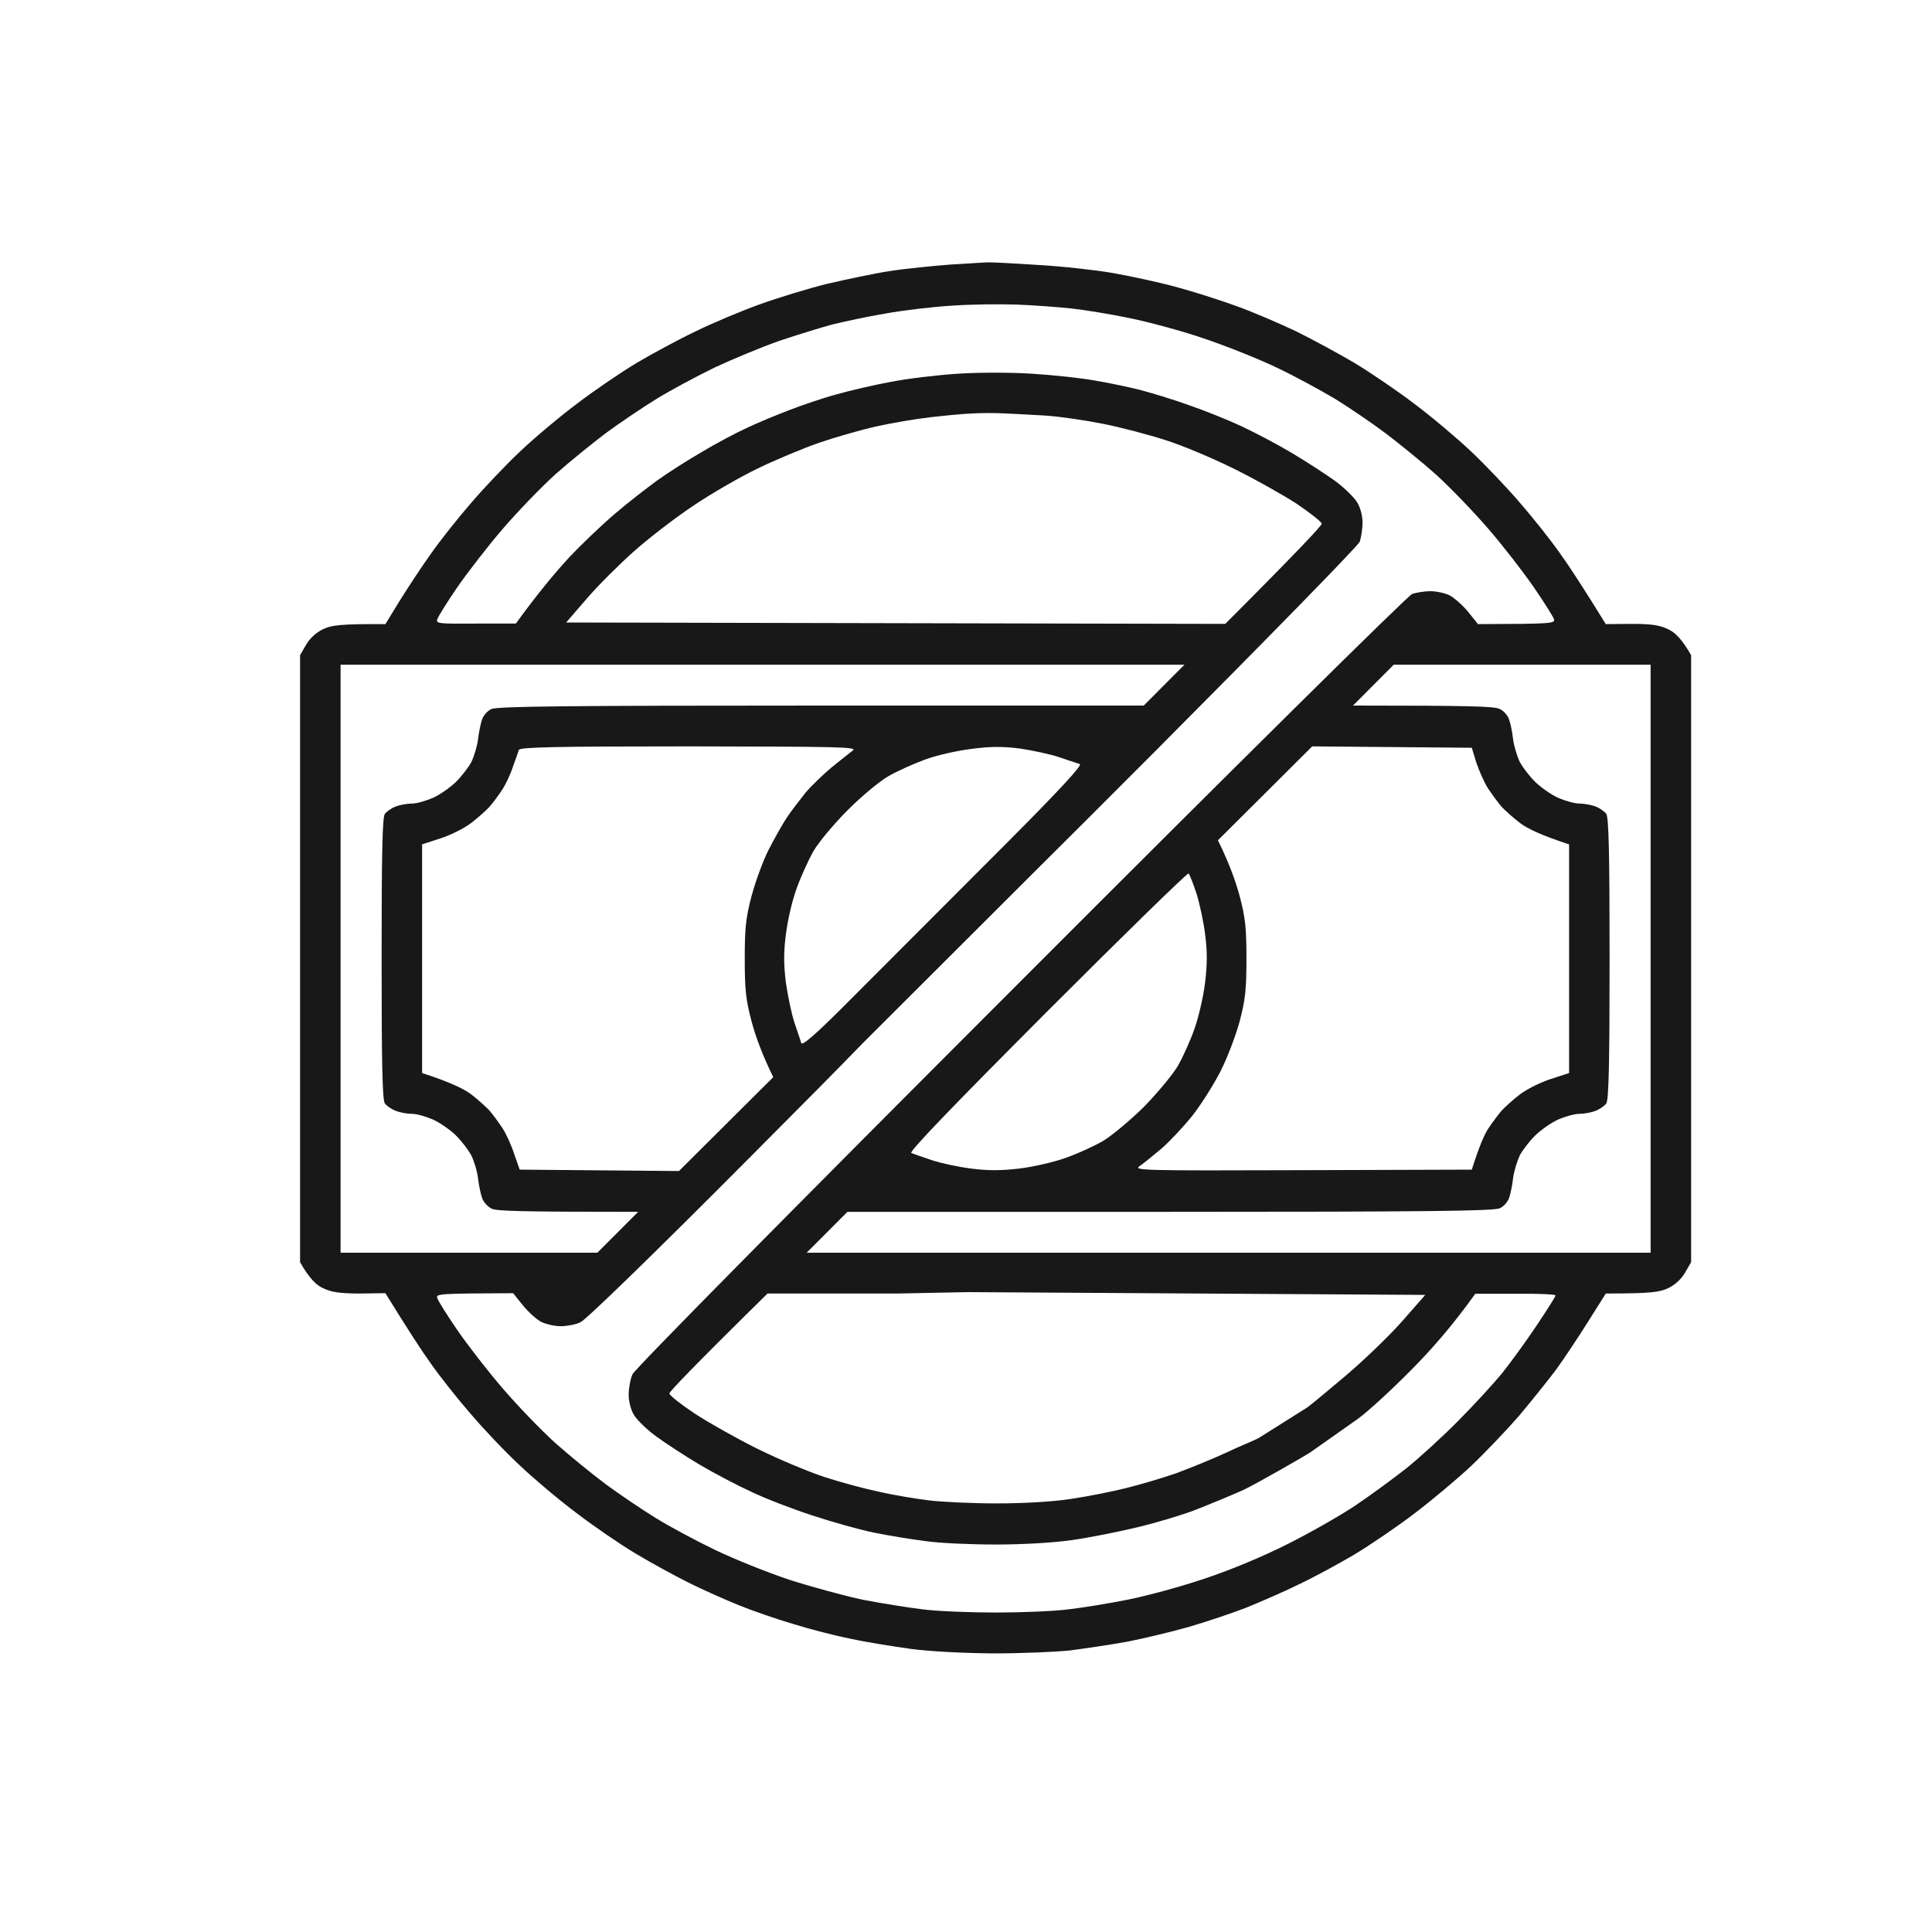 <svg xmlns="http://www.w3.org/2000/svg" width="25" height="25" viewBox="0 0 25 25" fill="none">
  <path fill-rule="evenodd" clip-rule="evenodd" d="M12.777 3.395C12.805 3.392 13.09 3.406 13.41 3.427C13.73 3.444 14.174 3.494 14.395 3.532C14.617 3.571 14.982 3.649 15.204 3.709C15.426 3.768 15.781 3.881 15.995 3.959C16.21 4.036 16.555 4.184 16.769 4.286C16.984 4.392 17.321 4.575 17.525 4.695C17.729 4.818 18.077 5.054 18.299 5.223C18.521 5.389 18.851 5.667 19.034 5.84C19.217 6.012 19.502 6.312 19.667 6.505C19.836 6.699 20.068 6.991 20.184 7.157C20.304 7.323 20.483 7.597 20.779 8.076L21.113 8.073C21.373 8.073 21.478 8.09 21.587 8.143C21.672 8.182 21.76 8.263 21.883 8.478V16.333L21.805 16.467C21.76 16.548 21.672 16.629 21.587 16.668C21.478 16.72 21.373 16.738 20.779 16.738L20.553 17.097C20.427 17.298 20.24 17.58 20.135 17.724C20.026 17.869 19.811 18.136 19.657 18.32C19.498 18.503 19.22 18.795 19.038 18.968C18.855 19.14 18.521 19.419 18.299 19.587C18.077 19.757 17.729 19.993 17.525 20.116C17.321 20.236 16.998 20.412 16.804 20.503C16.611 20.599 16.301 20.732 16.119 20.806C15.936 20.877 15.601 20.989 15.38 21.053C15.158 21.116 14.803 21.201 14.589 21.243C14.374 21.282 14.043 21.331 13.85 21.356C13.657 21.377 13.206 21.395 12.848 21.395C12.461 21.391 12.025 21.37 11.775 21.335C11.543 21.303 11.195 21.247 11.001 21.204C10.808 21.166 10.477 21.081 10.263 21.014C10.048 20.951 9.732 20.841 9.559 20.771C9.387 20.701 9.091 20.57 8.909 20.479C8.726 20.387 8.416 20.218 8.223 20.102C8.029 19.986 7.688 19.753 7.467 19.584C7.245 19.419 6.914 19.14 6.732 18.968C6.549 18.799 6.264 18.499 6.099 18.305C5.93 18.112 5.698 17.819 5.582 17.654C5.462 17.488 5.283 17.213 4.987 16.734L4.653 16.738C4.393 16.738 4.287 16.72 4.178 16.668C4.094 16.629 4.006 16.548 3.883 16.333V8.478L3.96 8.344C4.006 8.263 4.094 8.182 4.178 8.143C4.287 8.09 4.393 8.073 4.987 8.076L5.177 7.766C5.283 7.597 5.462 7.323 5.582 7.157C5.698 6.991 5.93 6.699 6.099 6.505C6.264 6.312 6.549 6.012 6.732 5.84C6.914 5.667 7.245 5.389 7.467 5.223C7.688 5.054 8.036 4.818 8.24 4.695C8.444 4.575 8.782 4.392 8.997 4.29C9.211 4.184 9.58 4.029 9.823 3.941C10.066 3.853 10.46 3.733 10.702 3.673C10.945 3.617 11.307 3.539 11.511 3.508C11.715 3.476 12.07 3.441 12.303 3.423L12.504 3.411C12.648 3.402 12.758 3.395 12.777 3.395ZM12.039 5.399C11.856 5.42 11.539 5.473 11.335 5.519C11.131 5.565 10.801 5.66 10.597 5.73C10.393 5.801 10.038 5.949 9.805 6.062C9.573 6.174 9.193 6.393 8.961 6.551C8.729 6.706 8.392 6.967 8.209 7.129C8.026 7.291 7.752 7.562 7.6 7.738L7.326 8.055L15.855 8.073C16.822 7.104 17.103 6.801 17.103 6.777C17.103 6.755 16.956 6.639 16.78 6.519C16.6 6.403 16.231 6.195 15.96 6.062C15.689 5.928 15.296 5.762 15.081 5.695C14.866 5.625 14.504 5.53 14.272 5.484C14.04 5.438 13.706 5.389 13.534 5.378C13.361 5.368 13.122 5.354 13.006 5.35C12.89 5.343 12.7 5.343 12.584 5.35C12.468 5.354 12.222 5.378 12.039 5.399ZM4.407 16.21H7.73L8.258 15.681C6.696 15.681 6.422 15.671 6.359 15.639C6.31 15.614 6.257 15.554 6.239 15.505C6.222 15.456 6.197 15.343 6.186 15.252C6.176 15.156 6.134 15.023 6.099 14.952C6.06 14.878 5.968 14.758 5.895 14.688C5.821 14.617 5.691 14.526 5.603 14.487C5.515 14.448 5.392 14.413 5.332 14.413C5.269 14.413 5.174 14.396 5.121 14.374C5.065 14.353 5.005 14.311 4.98 14.279C4.948 14.233 4.938 13.776 4.938 12.405C4.938 11.035 4.948 10.577 4.98 10.531C5.005 10.5 5.065 10.457 5.121 10.436C5.174 10.415 5.269 10.398 5.332 10.398C5.392 10.398 5.515 10.362 5.603 10.324C5.691 10.285 5.821 10.193 5.895 10.123C5.968 10.052 6.06 9.933 6.099 9.862C6.134 9.788 6.176 9.654 6.186 9.563C6.197 9.468 6.222 9.355 6.239 9.306C6.257 9.256 6.31 9.196 6.359 9.175C6.429 9.14 7.351 9.13 10.625 9.13H14.8L15.327 8.601H4.407V16.21ZM6.637 9.922C6.605 10.021 6.542 10.155 6.496 10.222C6.454 10.288 6.38 10.387 6.334 10.44C6.288 10.489 6.183 10.584 6.095 10.651C6.007 10.718 5.831 10.806 5.701 10.848L5.462 10.926V13.885C5.831 14.005 6.007 14.093 6.095 14.159C6.183 14.226 6.288 14.322 6.334 14.371C6.38 14.424 6.454 14.526 6.503 14.6C6.549 14.67 6.619 14.822 6.654 14.934L6.725 15.135L8.786 15.153L10.006 13.938C9.858 13.638 9.774 13.399 9.725 13.216C9.651 12.937 9.637 12.8 9.637 12.405C9.637 12.011 9.651 11.873 9.725 11.595C9.774 11.412 9.872 11.141 9.946 10.996C10.02 10.852 10.126 10.662 10.185 10.574C10.245 10.486 10.354 10.345 10.424 10.257C10.498 10.169 10.649 10.024 10.762 9.929C10.875 9.838 10.998 9.739 11.036 9.711C11.1 9.665 10.847 9.661 8.916 9.658C7.192 9.658 6.725 9.668 6.714 9.704C6.707 9.725 6.672 9.827 6.637 9.922ZM15.76 10.873C15.907 11.172 15.992 11.412 16.041 11.595C16.115 11.873 16.129 12.011 16.129 12.405C16.129 12.8 16.115 12.937 16.041 13.216C15.992 13.399 15.879 13.695 15.791 13.867C15.7 14.043 15.538 14.3 15.426 14.441C15.313 14.582 15.134 14.772 15.028 14.864C14.919 14.956 14.793 15.058 14.747 15.089C14.662 15.146 14.778 15.149 16.854 15.142L19.045 15.135C19.14 14.836 19.206 14.684 19.256 14.607C19.308 14.529 19.386 14.424 19.431 14.371C19.477 14.322 19.583 14.226 19.671 14.159C19.759 14.093 19.934 14.005 20.068 13.962L20.304 13.885V10.926C19.934 10.806 19.759 10.718 19.671 10.651C19.583 10.584 19.477 10.489 19.431 10.44C19.386 10.387 19.308 10.281 19.256 10.204C19.206 10.126 19.14 9.975 19.104 9.869L19.045 9.676L16.98 9.658L15.76 10.873ZM11.793 14.92C11.821 14.931 11.94 14.973 12.056 15.012C12.172 15.051 12.401 15.1 12.566 15.121C12.784 15.149 12.95 15.149 13.189 15.121C13.368 15.1 13.639 15.037 13.787 14.984C13.938 14.931 14.156 14.832 14.272 14.765C14.388 14.695 14.624 14.498 14.8 14.325C14.972 14.149 15.169 13.913 15.239 13.797C15.306 13.681 15.405 13.462 15.457 13.311C15.51 13.163 15.573 12.892 15.594 12.712C15.623 12.472 15.623 12.31 15.594 12.088C15.573 11.923 15.521 11.683 15.482 11.56C15.44 11.433 15.394 11.317 15.38 11.303C15.369 11.289 14.543 12.095 13.547 13.092C12.313 14.329 11.754 14.91 11.793 14.92ZM12.531 16.21H21.359V8.601H18.035L17.508 9.13C19.069 9.13 19.343 9.14 19.407 9.175C19.456 9.196 19.509 9.256 19.526 9.306C19.544 9.355 19.569 9.468 19.579 9.563C19.59 9.654 19.632 9.788 19.667 9.862C19.706 9.933 19.797 10.052 19.871 10.123C19.945 10.193 20.075 10.285 20.163 10.324C20.251 10.362 20.374 10.398 20.437 10.398C20.497 10.398 20.592 10.415 20.648 10.436C20.701 10.457 20.761 10.5 20.785 10.531C20.817 10.577 20.828 11.035 20.828 12.405C20.828 13.776 20.817 14.233 20.785 14.279C20.761 14.311 20.701 14.353 20.648 14.374C20.592 14.396 20.497 14.413 20.437 14.413C20.374 14.413 20.251 14.448 20.163 14.487C20.075 14.526 19.945 14.617 19.871 14.688C19.797 14.758 19.706 14.878 19.667 14.948C19.632 15.023 19.59 15.156 19.579 15.248C19.569 15.343 19.544 15.456 19.526 15.505C19.509 15.554 19.456 15.614 19.407 15.635C19.337 15.671 18.415 15.681 15.144 15.681H10.966L10.438 16.21H11.652H12.531ZM17.168 18.007C17.055 18.102 16.991 18.155 16.918 18.211L16.297 18.602C16.264 18.622 16.197 18.651 16.115 18.686C16.043 18.717 15.958 18.754 15.872 18.795C15.689 18.88 15.394 18.999 15.222 19.063C15.049 19.123 14.754 19.211 14.571 19.256C14.388 19.302 14.065 19.366 13.85 19.397C13.618 19.433 13.238 19.454 12.9 19.454C12.591 19.454 12.194 19.436 12.021 19.415C11.849 19.394 11.553 19.345 11.37 19.302C11.188 19.264 10.871 19.179 10.667 19.112C10.463 19.045 10.076 18.883 9.805 18.749C9.535 18.615 9.165 18.407 8.989 18.291C8.81 18.172 8.662 18.055 8.662 18.031C8.662 18.009 8.947 17.707 9.932 16.738H11.62L12.524 16.72L18.443 16.756L18.134 17.108C17.961 17.302 17.634 17.615 17.409 17.805C17.307 17.89 17.23 17.955 17.168 18.007ZM13.017 10.919C13.709 10.225 14.008 9.901 13.973 9.887C13.955 9.882 13.901 9.864 13.833 9.841C13.795 9.828 13.752 9.813 13.709 9.799C13.593 9.76 13.365 9.711 13.199 9.686C12.978 9.658 12.816 9.658 12.577 9.69C12.398 9.711 12.127 9.771 11.975 9.827C11.828 9.88 11.61 9.978 11.494 10.045C11.377 10.112 11.138 10.313 10.966 10.486C10.794 10.658 10.593 10.898 10.526 11.014C10.46 11.13 10.361 11.349 10.308 11.497C10.252 11.648 10.192 11.909 10.171 12.081C10.14 12.307 10.14 12.472 10.168 12.705C10.192 12.877 10.242 13.117 10.28 13.233C10.294 13.276 10.309 13.319 10.322 13.357C10.345 13.425 10.364 13.479 10.368 13.497C10.382 13.533 10.534 13.402 10.871 13.068L13.017 10.919ZM10.773 4.198C10.917 4.163 11.226 4.096 11.458 4.057C11.691 4.015 12.077 3.969 12.32 3.955C12.563 3.938 12.932 3.934 13.147 3.941C13.361 3.948 13.678 3.973 13.85 3.99C14.022 4.008 14.364 4.064 14.606 4.114C14.849 4.163 15.285 4.279 15.573 4.378C15.865 4.476 16.291 4.646 16.523 4.758C16.755 4.867 17.096 5.054 17.279 5.163C17.462 5.276 17.757 5.477 17.93 5.607C18.102 5.737 18.398 5.977 18.58 6.139C18.763 6.305 19.069 6.622 19.259 6.843C19.449 7.062 19.713 7.404 19.846 7.597C19.98 7.791 20.096 7.978 20.107 8.009C20.128 8.069 20.089 8.073 19.125 8.076L18.995 7.914C18.922 7.826 18.812 7.731 18.756 7.703C18.7 7.675 18.587 7.65 18.51 7.65C18.433 7.65 18.327 7.668 18.274 7.685C18.218 7.706 15.939 9.961 13.206 12.698C10.217 15.688 8.212 17.717 8.184 17.784C8.156 17.848 8.135 17.967 8.135 18.048C8.135 18.136 8.163 18.245 8.205 18.312C8.244 18.376 8.374 18.503 8.497 18.591C8.617 18.679 8.866 18.841 9.049 18.95C9.232 19.059 9.535 19.218 9.718 19.302C9.9 19.39 10.259 19.528 10.509 19.609C10.762 19.693 11.124 19.795 11.318 19.834C11.511 19.873 11.814 19.922 11.986 19.943C12.158 19.968 12.563 19.986 12.883 19.986C13.227 19.986 13.628 19.964 13.868 19.929C14.089 19.898 14.469 19.823 14.712 19.764C14.954 19.707 15.296 19.605 15.468 19.538C15.64 19.471 15.921 19.355 16.094 19.278C16.263 19.197 16.889 18.838 16.953 18.795L17.578 18.355C17.715 18.253 18.021 17.971 18.264 17.724C18.506 17.481 18.791 17.161 19.09 16.741H19.607C19.896 16.738 20.128 16.748 20.128 16.763C20.128 16.78 20.015 16.956 19.878 17.161C19.741 17.365 19.541 17.64 19.431 17.777C19.319 17.911 19.066 18.189 18.862 18.393C18.658 18.598 18.359 18.872 18.194 19.003C18.028 19.133 17.736 19.348 17.543 19.478C17.349 19.609 16.952 19.834 16.664 19.979C16.343 20.141 15.921 20.317 15.591 20.426C15.292 20.528 14.849 20.648 14.606 20.697C14.364 20.746 14.015 20.803 13.832 20.824C13.649 20.849 13.22 20.866 12.883 20.866C12.545 20.866 12.116 20.849 11.933 20.824C11.75 20.803 11.406 20.746 11.166 20.701C10.931 20.651 10.505 20.535 10.22 20.444C9.932 20.348 9.503 20.176 9.26 20.059C9.018 19.943 8.669 19.757 8.487 19.644C8.304 19.531 8.012 19.334 7.836 19.204C7.66 19.073 7.368 18.834 7.185 18.672C7.002 18.506 6.696 18.189 6.506 17.967C6.317 17.749 6.053 17.407 5.919 17.213C5.786 17.02 5.669 16.833 5.659 16.798C5.638 16.741 5.676 16.738 6.64 16.734L6.77 16.896C6.844 16.985 6.95 17.08 7.009 17.108C7.069 17.136 7.178 17.161 7.256 17.161C7.333 17.161 7.449 17.14 7.509 17.111C7.579 17.083 8.473 16.213 9.672 15.008C10.381 14.297 10.854 13.819 11.166 13.497L13.364 11.303C13.742 10.928 14.258 10.412 14.965 9.704C16.389 8.274 17.575 7.062 17.596 7.009C17.613 6.953 17.631 6.843 17.631 6.762C17.631 6.674 17.603 6.565 17.56 6.498C17.522 6.435 17.392 6.308 17.272 6.22C17.149 6.132 16.899 5.97 16.716 5.861C16.534 5.752 16.238 5.597 16.066 5.516C15.893 5.435 15.584 5.311 15.38 5.241C15.176 5.167 14.891 5.082 14.747 5.044C14.603 5.008 14.339 4.952 14.166 4.924C13.994 4.892 13.628 4.853 13.358 4.836C13.076 4.818 12.665 4.818 12.39 4.836C12.13 4.853 11.743 4.899 11.529 4.941C11.314 4.98 10.998 5.054 10.825 5.103C10.653 5.149 10.375 5.244 10.21 5.308C10.045 5.371 9.798 5.473 9.665 5.537C9.531 5.597 9.267 5.737 9.084 5.847C8.902 5.952 8.638 6.121 8.504 6.217C8.37 6.315 8.124 6.505 7.963 6.643C7.801 6.78 7.53 7.037 7.365 7.213C7.199 7.393 6.974 7.657 6.675 8.069H6.158C5.676 8.073 5.638 8.069 5.659 8.013C5.669 7.978 5.786 7.791 5.919 7.597C6.053 7.404 6.317 7.062 6.506 6.843C6.696 6.622 7.002 6.305 7.185 6.139C7.368 5.977 7.664 5.737 7.836 5.607C8.012 5.477 8.304 5.28 8.487 5.167C8.669 5.054 9.011 4.871 9.243 4.758C9.475 4.649 9.855 4.491 10.087 4.41C10.319 4.332 10.628 4.237 10.773 4.198Z" fill="#181818"/>
</svg>